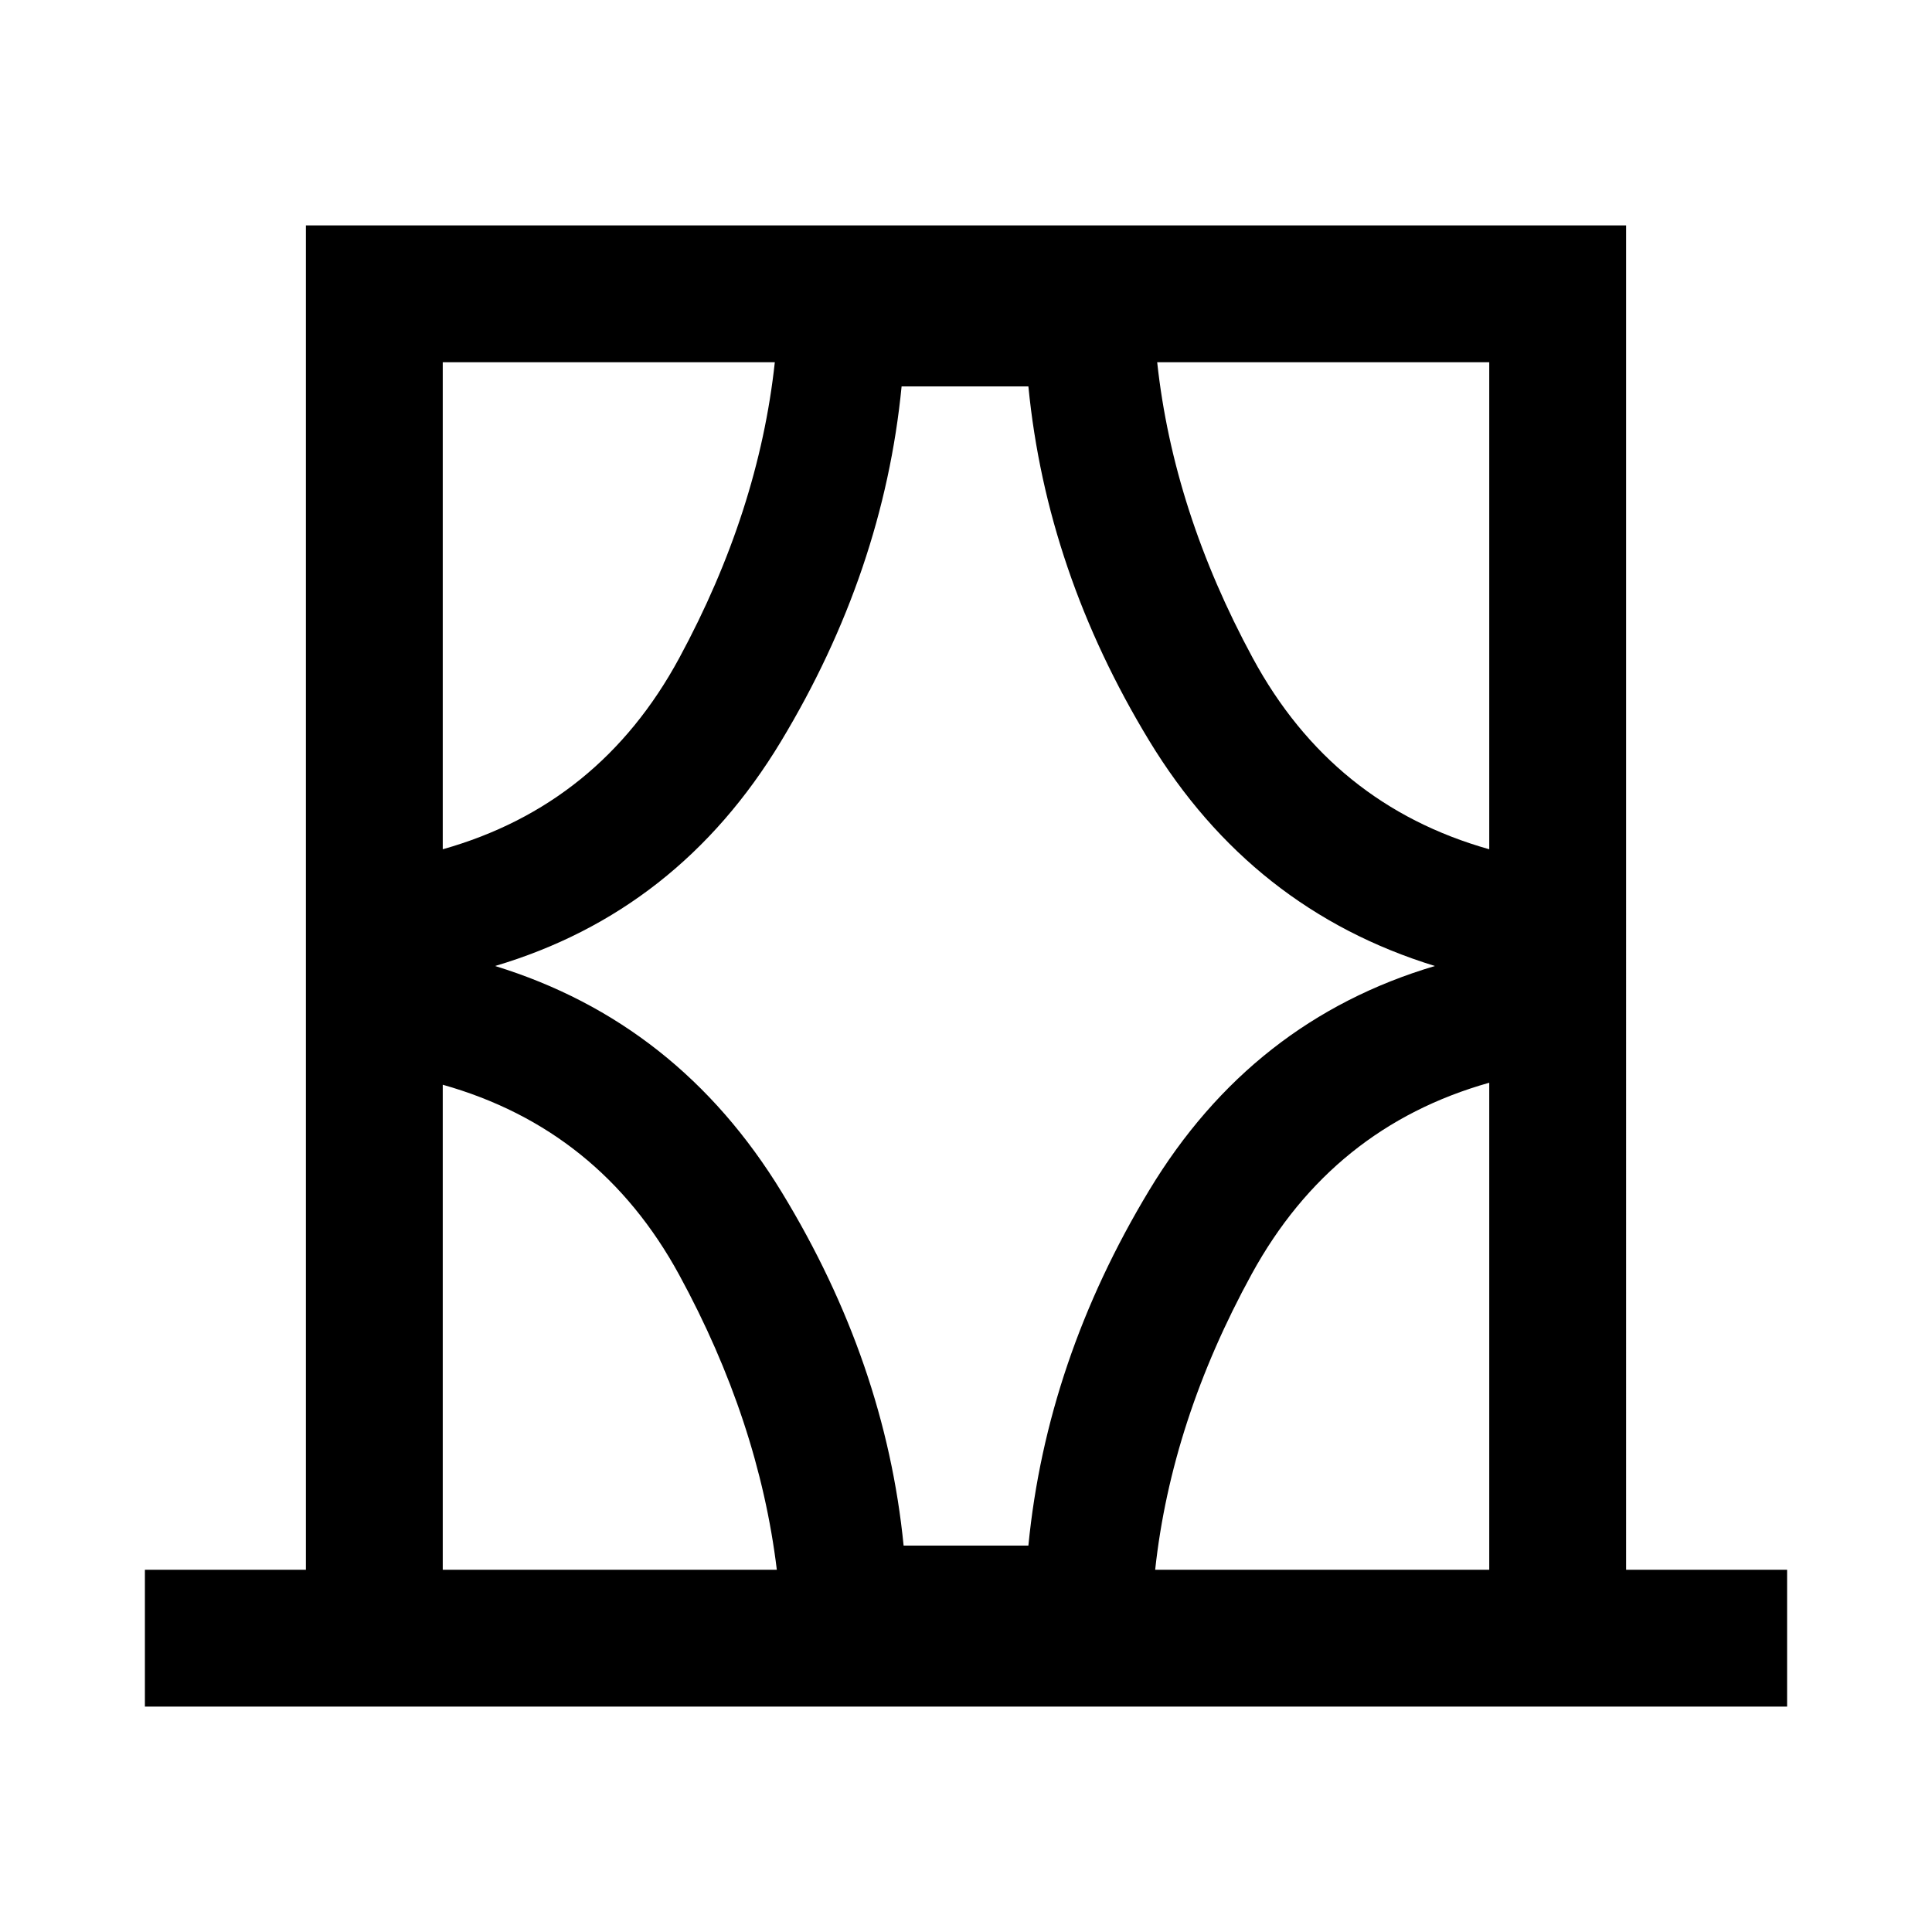 <svg xmlns="http://www.w3.org/2000/svg" height="48" width="48"><path d="M3.6 42.4V39h4V5.6h32.8V39h4v3.4ZM11 39h8.3q-.45-3.7-2.425-7.325Q14.9 28.05 11 26.95Zm0-30v12.1q3.9-1.1 5.875-4.75T19.25 9Zm1.3 15q4.55 1.4 7.125 5.625T22.45 38.4h3.1q.45-4.6 3-8.825T35.65 24q-4.55-1.4-7.1-5.6-2.55-4.2-3-8.8H22.4q-.45 4.6-3 8.825T12.3 24ZM37 9h-8.25q.4 3.7 2.375 7.35Q33.1 20 37 21.1Zm0 30V26.9q-3.9 1.1-5.9 4.75-2 3.65-2.4 7.35ZM11 9v12.1Zm26 0v12.1V9Zm0 30V26.9Zm-26 0V26.95 39Z"/></svg>